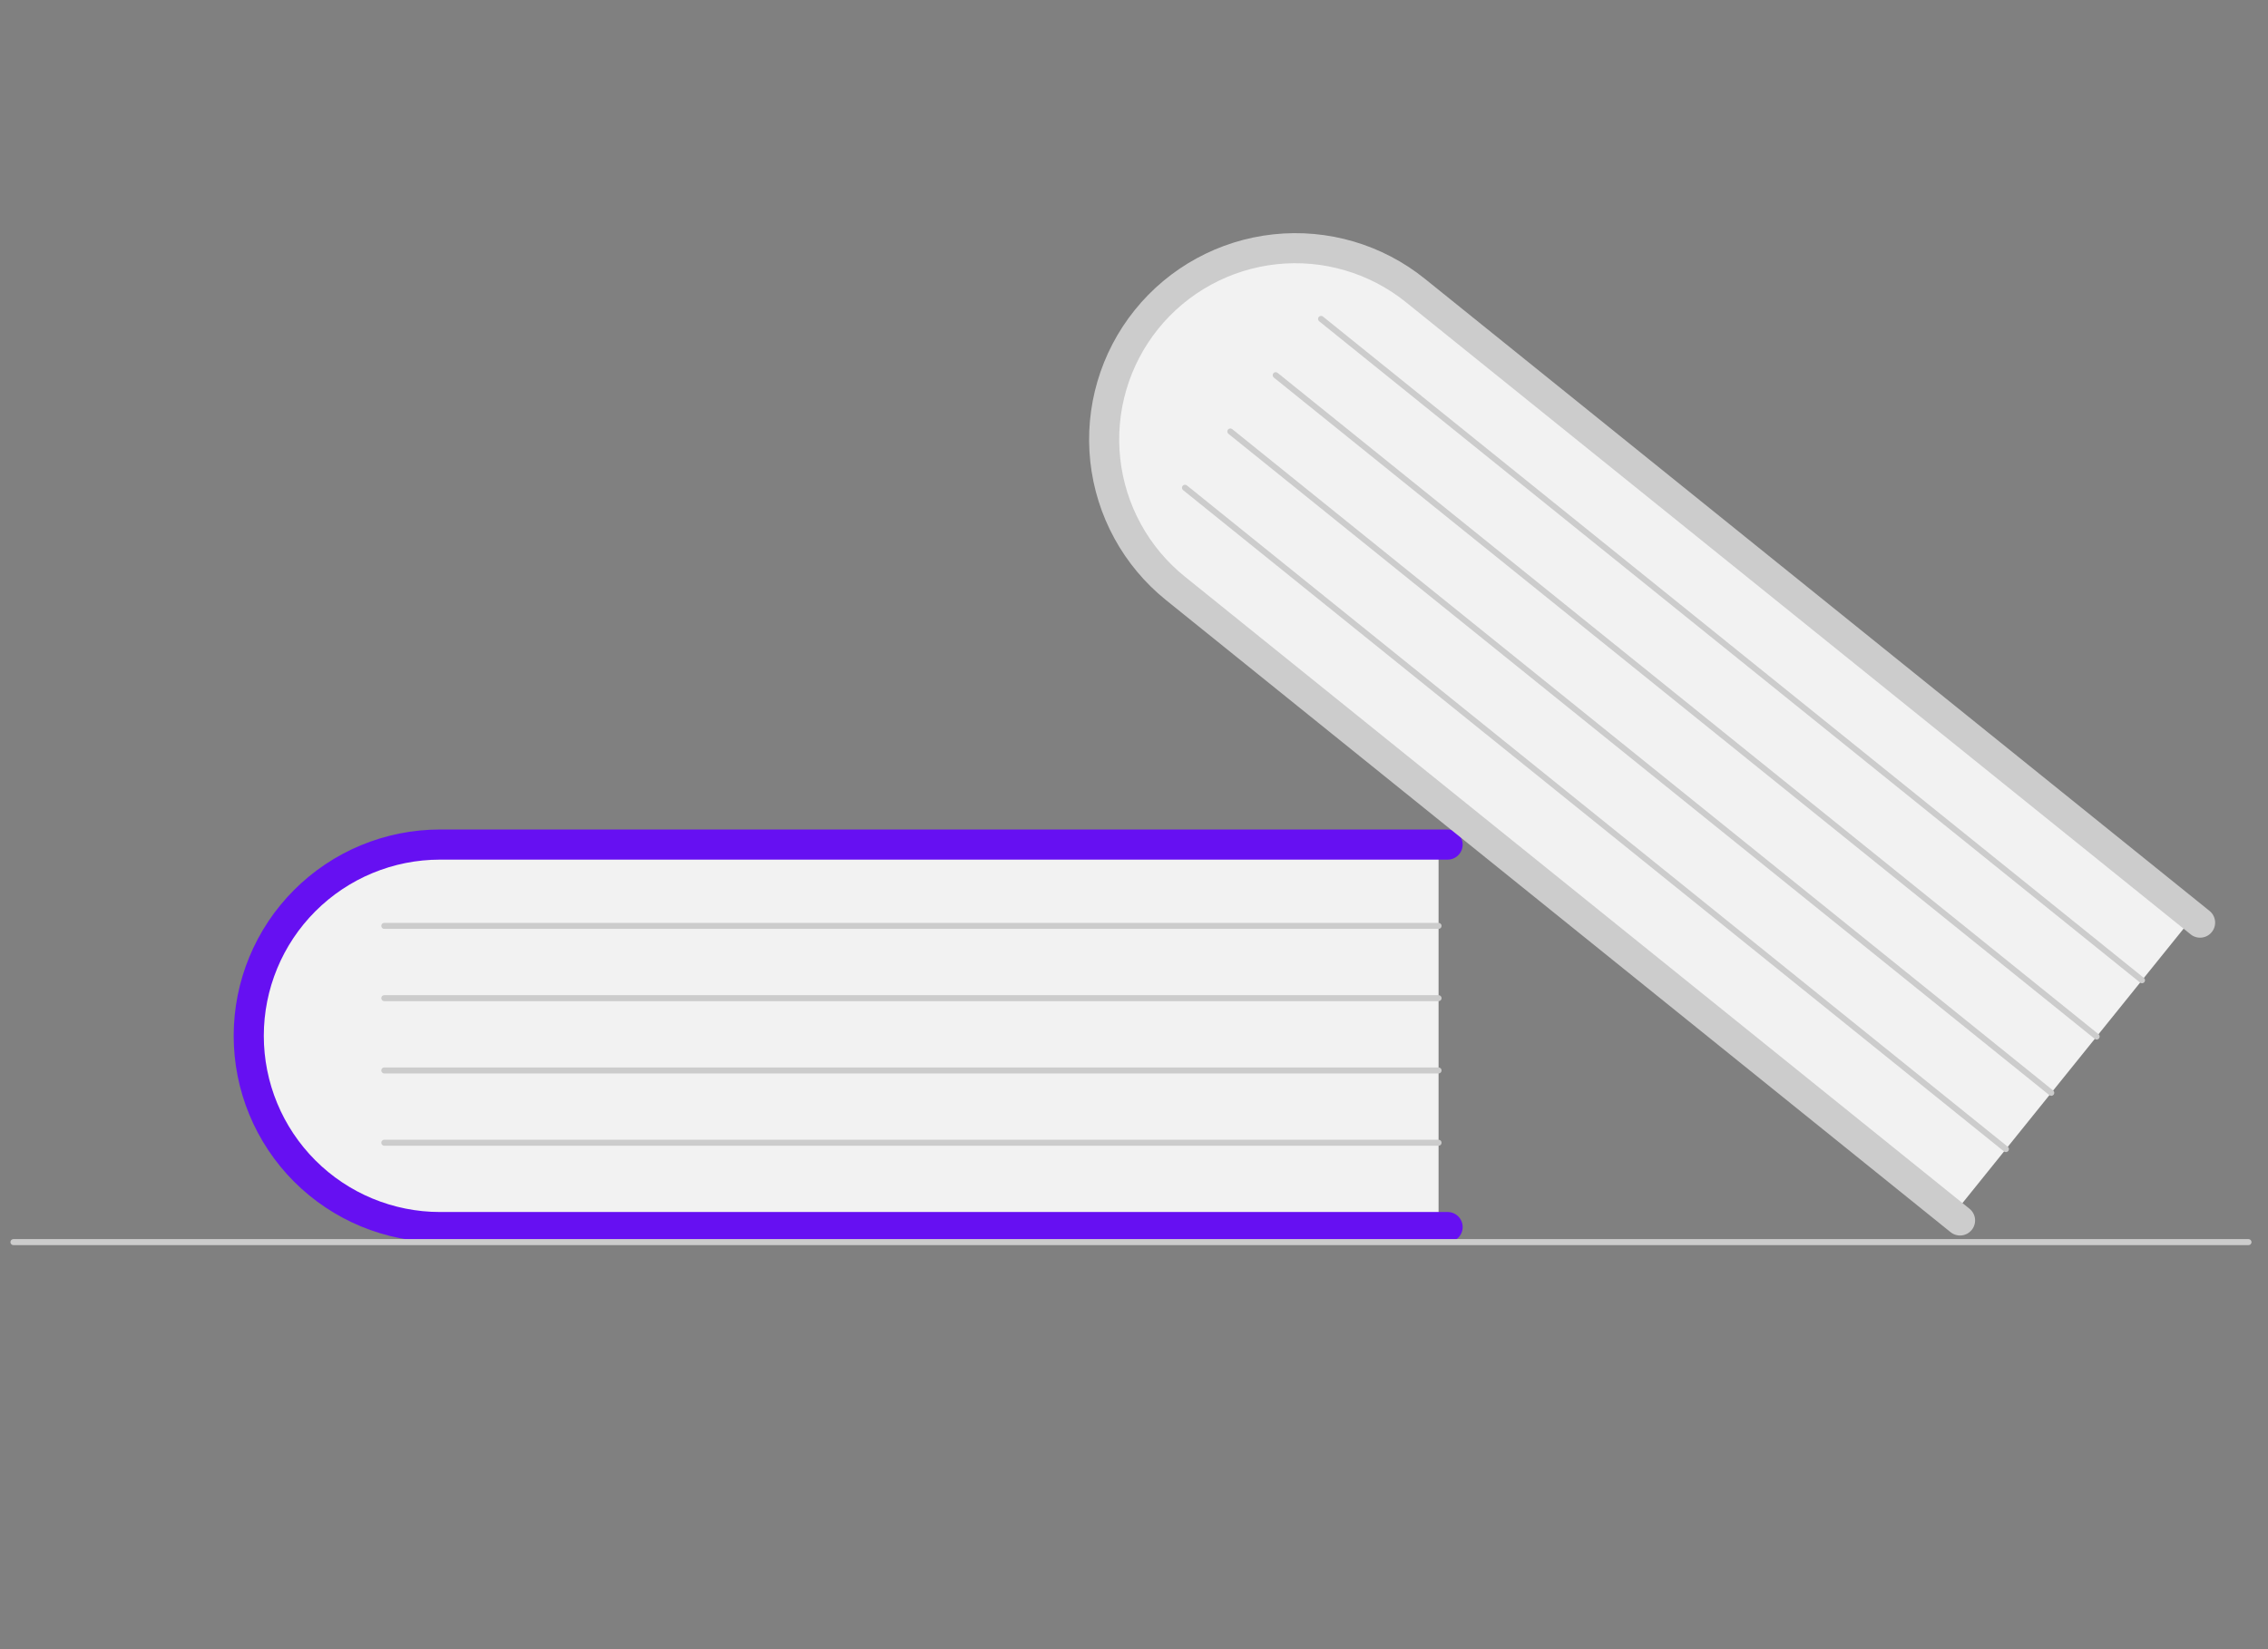 <svg width="121" height="88" viewBox="0 0 121 88" fill="none" xmlns="http://www.w3.org/2000/svg">
<rect x="0" y="0" width="121" height="88" fill="#808080" stroke="none"/>
<g clip-path="url(#clip0_626_12646)">
<path d="M76.749 44.745V65.637H24.407C18.444 65.637 13.592 60.951 13.592 55.191C13.592 49.432 18.444 44.745 24.407 44.745H76.749Z" fill="#F2F2F2"/>
<path d="M78.035 65.477C78.035 65.69 77.95 65.894 77.799 66.045C77.649 66.195 77.444 66.28 77.231 66.28H23.475C20.555 66.28 17.755 65.12 15.691 63.056C13.626 60.991 12.467 58.191 12.467 55.272C12.467 52.352 13.626 49.552 15.691 47.488C17.755 45.423 20.555 44.263 23.475 44.263H77.231C77.444 44.263 77.649 44.348 77.799 44.499C77.95 44.649 78.035 44.854 78.035 45.067C78.035 45.28 77.95 45.484 77.799 45.635C77.649 45.786 77.444 45.87 77.231 45.87H23.475C20.982 45.87 18.59 46.861 16.827 48.624C15.064 50.387 14.074 52.778 14.074 55.272C14.074 57.765 15.064 60.156 16.827 61.919C18.59 63.682 20.982 64.673 23.475 64.673H77.231C77.444 64.673 77.649 64.758 77.799 64.908C77.95 65.059 78.035 65.263 78.035 65.477Z" fill="#6610F2"/>
<path d="M76.749 49.566H20.502C20.459 49.566 20.418 49.55 20.388 49.52C20.358 49.489 20.341 49.448 20.341 49.406C20.341 49.363 20.358 49.322 20.388 49.292C20.418 49.262 20.459 49.245 20.502 49.245H76.749C76.792 49.245 76.832 49.262 76.863 49.292C76.893 49.322 76.91 49.363 76.91 49.406C76.91 49.448 76.893 49.489 76.863 49.52C76.832 49.55 76.792 49.566 76.749 49.566Z" fill="#CCCCCC"/>
<path d="M76.749 53.423H20.502C20.459 53.423 20.418 53.407 20.388 53.376C20.358 53.346 20.341 53.305 20.341 53.263C20.341 53.22 20.358 53.179 20.388 53.149C20.418 53.119 20.459 53.102 20.502 53.102H76.749C76.792 53.102 76.832 53.119 76.863 53.149C76.893 53.179 76.91 53.22 76.91 53.263C76.91 53.305 76.893 53.346 76.863 53.376C76.832 53.407 76.792 53.423 76.749 53.423Z" fill="#CCCCCC"/>
<path d="M76.749 57.281H20.502C20.459 57.281 20.418 57.264 20.388 57.233C20.358 57.203 20.341 57.162 20.341 57.12C20.341 57.077 20.358 57.036 20.388 57.006C20.418 56.976 20.459 56.959 20.502 56.959H76.749C76.792 56.959 76.832 56.976 76.863 57.006C76.893 57.036 76.91 57.077 76.91 57.12C76.91 57.162 76.893 57.203 76.863 57.233C76.832 57.264 76.792 57.281 76.749 57.281Z" fill="#CCCCCC"/>
<path d="M76.749 61.138H20.502C20.459 61.138 20.418 61.12 20.388 61.09C20.358 61.06 20.341 61.019 20.341 60.977C20.341 60.934 20.358 60.893 20.388 60.863C20.418 60.833 20.459 60.816 20.502 60.816H76.749C76.792 60.816 76.832 60.833 76.863 60.863C76.893 60.893 76.91 60.934 76.91 60.977C76.91 61.019 76.893 61.06 76.863 61.09C76.832 61.12 76.792 61.138 76.749 61.138Z" fill="#CCCCCC"/>
<path d="M117.202 48.678L104.094 64.946L63.336 32.106C58.693 28.364 57.855 21.671 61.468 17.186C65.082 12.701 71.8 12.096 76.444 15.838L117.202 48.678Z" fill="#F2F2F2"/>
<path d="M105.196 65.627C105.062 65.793 104.868 65.899 104.656 65.922C104.444 65.945 104.232 65.883 104.066 65.749L62.207 32.021C59.933 30.189 58.481 27.529 58.168 24.627C57.856 21.724 58.71 18.816 60.542 16.542C62.373 14.269 65.033 12.816 67.936 12.504C70.839 12.192 73.747 13.045 76.02 14.877L117.879 48.605C117.962 48.671 118.03 48.753 118.081 48.846C118.131 48.938 118.163 49.04 118.175 49.145C118.186 49.25 118.176 49.356 118.147 49.457C118.117 49.559 118.068 49.653 118.001 49.735C117.935 49.817 117.853 49.886 117.761 49.936C117.668 49.987 117.566 50.019 117.461 50.03C117.356 50.041 117.25 50.032 117.149 50.002C117.048 49.972 116.953 49.923 116.871 49.856L75.012 16.129C74.051 15.353 72.946 14.775 71.761 14.427C70.577 14.079 69.335 13.967 68.107 14.099C66.879 14.231 65.689 14.604 64.606 15.195C63.522 15.787 62.565 16.587 61.79 17.548C61.015 18.51 60.438 19.615 60.09 20.8C59.742 21.985 59.631 23.227 59.764 24.454C59.896 25.682 60.269 26.872 60.861 27.955C61.453 29.039 62.253 29.995 63.215 30.77L105.074 64.498C105.24 64.631 105.346 64.826 105.369 65.037C105.391 65.249 105.329 65.462 105.196 65.627Z" fill="#CCCCCC"/>
<path d="M114.177 52.432L70.378 17.142C70.362 17.128 70.348 17.112 70.338 17.093C70.328 17.075 70.322 17.055 70.319 17.034C70.317 17.013 70.319 16.991 70.325 16.971C70.331 16.951 70.341 16.932 70.354 16.916C70.367 16.899 70.383 16.886 70.402 16.875C70.421 16.865 70.441 16.859 70.462 16.857C70.483 16.854 70.504 16.856 70.524 16.862C70.545 16.868 70.564 16.878 70.58 16.891L114.378 52.182C114.395 52.195 114.409 52.212 114.419 52.23C114.429 52.249 114.435 52.269 114.438 52.29C114.44 52.311 114.438 52.332 114.432 52.352C114.426 52.373 114.416 52.392 114.403 52.408C114.39 52.425 114.373 52.438 114.355 52.448C114.336 52.458 114.316 52.465 114.295 52.467C114.274 52.469 114.253 52.467 114.232 52.461C114.212 52.455 114.193 52.446 114.177 52.432Z" fill="#CCCCCC"/>
<path d="M111.757 55.435L67.958 20.145C67.925 20.118 67.904 20.079 67.9 20.037C67.895 19.995 67.907 19.952 67.934 19.919C67.961 19.886 68 19.865 68.042 19.86C68.084 19.855 68.127 19.868 68.16 19.895L111.959 55.185C111.975 55.199 111.989 55.215 111.999 55.233C112.009 55.252 112.015 55.272 112.018 55.293C112.02 55.314 112.018 55.336 112.012 55.356C112.006 55.376 111.996 55.395 111.983 55.411C111.97 55.428 111.954 55.441 111.935 55.452C111.916 55.462 111.896 55.468 111.875 55.47C111.854 55.473 111.833 55.471 111.813 55.465C111.792 55.459 111.773 55.449 111.757 55.435Z" fill="#CCCCCC"/>
<path d="M109.337 58.439L65.538 23.148C65.505 23.121 65.484 23.083 65.479 23.04C65.475 22.998 65.487 22.955 65.514 22.922C65.541 22.889 65.579 22.868 65.622 22.863C65.664 22.859 65.707 22.871 65.74 22.898L109.538 58.189C109.555 58.202 109.569 58.218 109.579 58.237C109.589 58.255 109.595 58.276 109.597 58.297C109.6 58.318 109.598 58.339 109.592 58.359C109.586 58.379 109.576 58.398 109.563 58.414C109.549 58.431 109.533 58.445 109.515 58.455C109.496 58.465 109.476 58.471 109.455 58.474C109.434 58.476 109.413 58.474 109.392 58.468C109.372 58.462 109.353 58.452 109.337 58.439Z" fill="#CCCCCC"/>
<path d="M106.917 61.442L63.118 26.152C63.102 26.138 63.088 26.122 63.078 26.104C63.068 26.085 63.062 26.065 63.059 26.044C63.057 26.023 63.059 26.001 63.065 25.981C63.071 25.961 63.081 25.942 63.094 25.926C63.107 25.909 63.123 25.895 63.142 25.885C63.161 25.875 63.181 25.869 63.202 25.867C63.223 25.864 63.244 25.866 63.264 25.872C63.285 25.878 63.303 25.888 63.32 25.901L107.118 61.192C107.135 61.205 107.149 61.221 107.159 61.24C107.169 61.259 107.175 61.279 107.178 61.3C107.18 61.321 107.178 61.342 107.172 61.362C107.166 61.383 107.156 61.402 107.143 61.418C107.13 61.434 107.113 61.448 107.095 61.458C107.076 61.468 107.056 61.475 107.035 61.477C107.014 61.479 106.993 61.477 106.972 61.471C106.952 61.465 106.933 61.456 106.917 61.442Z" fill="#CCCCCC"/>
<path d="M119.96 66.441H0.716C0.674 66.441 0.633 66.424 0.603 66.394C0.573 66.364 0.556 66.323 0.556 66.28C0.556 66.237 0.573 66.197 0.603 66.166C0.633 66.136 0.674 66.119 0.716 66.119H119.96C120.003 66.119 120.044 66.136 120.074 66.166C120.104 66.197 120.121 66.237 120.121 66.28C120.121 66.323 120.104 66.364 120.074 66.394C120.044 66.424 120.003 66.441 119.96 66.441Z" fill="#CCCCCC"/>
</g>
<defs>
<clipPath id="clip0_626_12646">
<rect width="119.566" height="86.667" fill="white" transform="translate(0.556 0.889)"/>
</clipPath>
</defs>
</svg>
